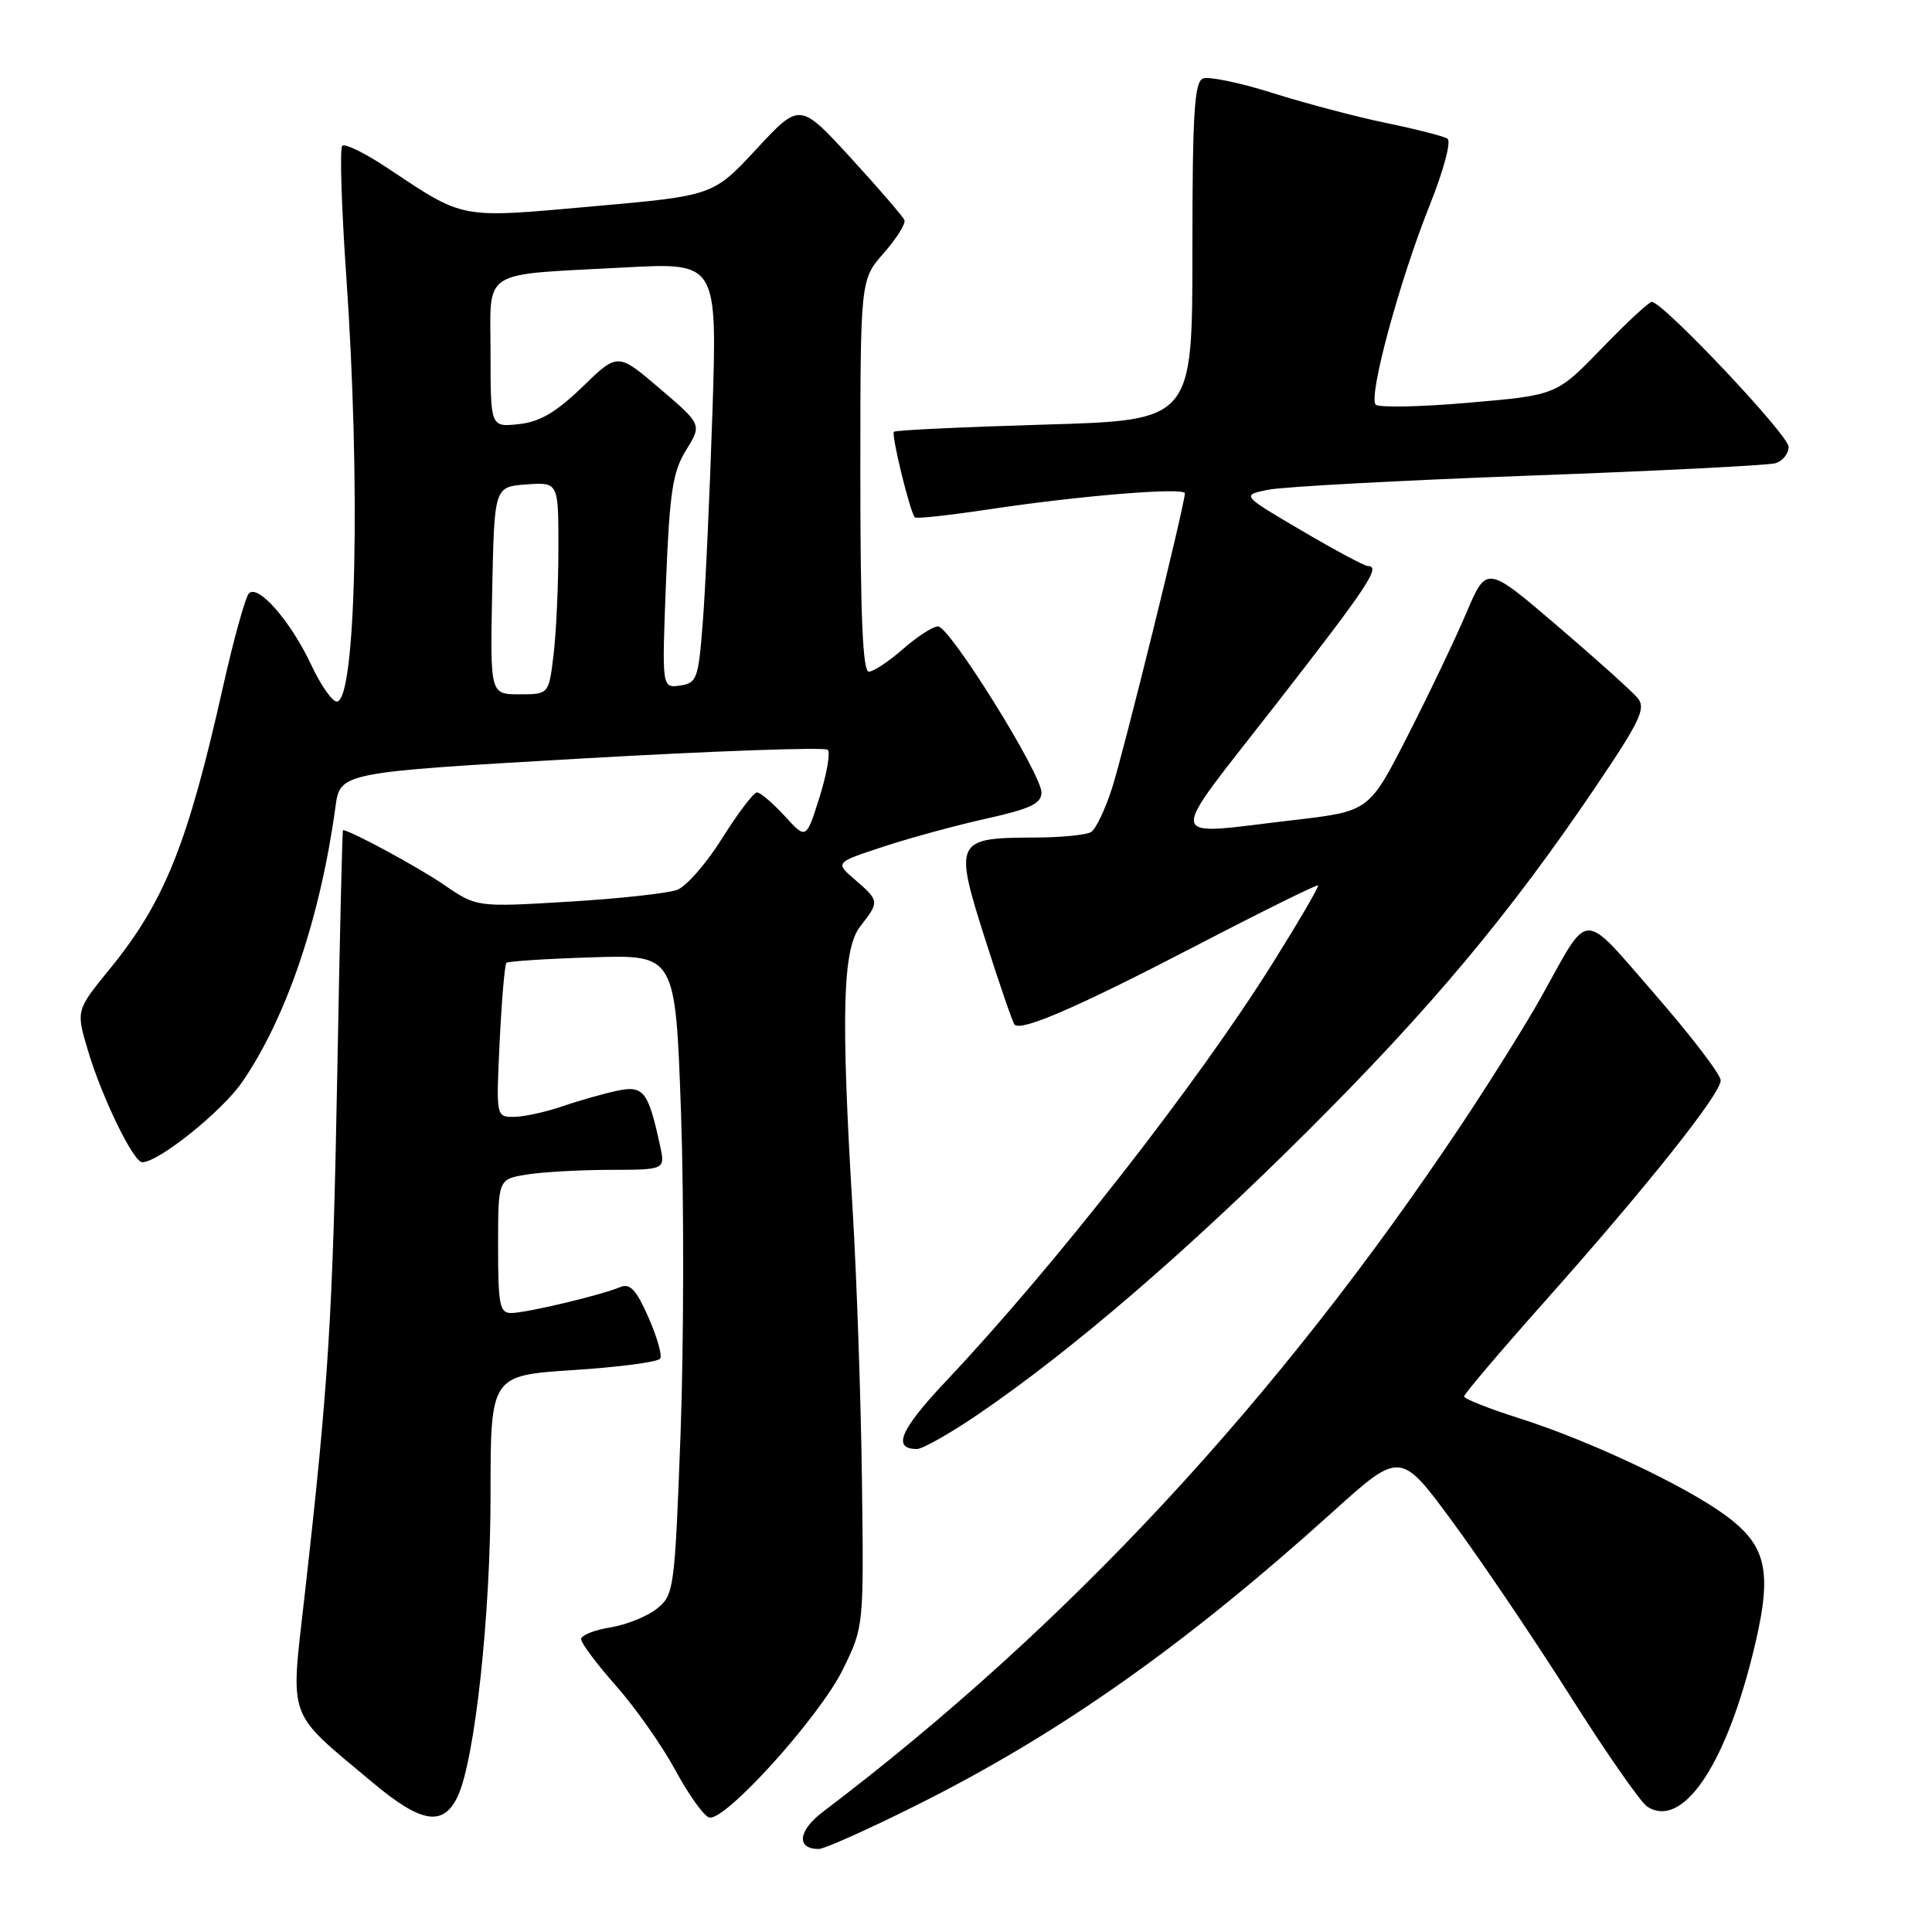 <?xml version="1.0" encoding="UTF-8" standalone="no"?>
<!DOCTYPE svg PUBLIC "-//W3C//DTD SVG 1.1//EN" "http://www.w3.org/Graphics/SVG/1.1/DTD/svg11.dtd" >
<svg xmlns="http://www.w3.org/2000/svg" xmlns:xlink="http://www.w3.org/1999/xlink" version="1.1" viewBox="0 0 256 256">
 <g >
 <path fill="currentColor"
d=" M 121.68 239.08 C 140.42 229.70 157.02 217.99 176.53 200.39 C 185.56 192.24 185.56 192.24 192.53 201.73 C 196.36 206.94 203.38 217.34 208.12 224.82 C 212.85 232.30 217.43 238.87 218.29 239.41 C 222.85 242.29 228.41 234.35 232.13 219.64 C 234.95 208.51 234.31 204.98 228.70 200.84 C 223.35 196.88 210.59 190.87 201.25 187.91 C 197.26 186.64 194.00 185.35 194.00 185.03 C 194.00 184.72 198.80 179.07 204.66 172.48 C 218.19 157.28 228.00 144.95 228.00 143.16 C 228.00 142.39 224.09 137.27 219.31 131.78 C 209.43 120.44 210.73 120.42 204.28 132.00 C 202.29 135.57 197.51 143.22 193.66 149.00 C 169.28 185.54 141.35 215.60 109.05 240.07 C 105.75 242.56 105.47 245.00 108.48 245.00 C 109.24 245.00 115.17 242.34 121.68 239.08 Z  M 60.66 238.00 C 62.92 233.18 65.00 214.06 65.00 198.10 C 65.00 182.26 65.00 182.26 75.99 181.54 C 82.04 181.15 87.21 180.47 87.48 180.02 C 87.76 179.58 87.05 177.11 85.91 174.53 C 84.30 170.88 83.47 170.00 82.17 170.55 C 79.68 171.61 69.76 173.97 67.75 173.98 C 66.21 174.00 66.00 172.92 66.00 165.13 C 66.00 156.26 66.00 156.26 69.75 155.64 C 71.81 155.30 76.80 155.02 80.83 155.01 C 88.16 155.00 88.16 155.00 87.45 151.75 C 85.89 144.57 85.27 143.78 81.74 144.54 C 79.96 144.92 76.70 145.84 74.50 146.60 C 72.30 147.35 69.43 147.98 68.12 147.99 C 65.73 148.00 65.73 148.00 66.21 137.98 C 66.48 132.48 66.88 127.80 67.10 127.58 C 67.32 127.37 72.45 127.04 78.50 126.85 C 89.50 126.50 89.50 126.50 90.24 147.50 C 90.64 159.05 90.61 178.12 90.18 189.89 C 89.41 210.56 89.31 211.33 87.07 213.14 C 85.80 214.17 83.01 215.29 80.88 215.64 C 78.75 215.98 77.00 216.68 77.00 217.20 C 77.00 217.72 79.10 220.53 81.68 223.44 C 84.25 226.36 87.76 231.36 89.49 234.56 C 91.22 237.76 93.23 240.58 93.95 240.82 C 95.97 241.49 108.60 227.51 111.70 221.18 C 114.46 215.54 114.46 215.53 114.21 196.02 C 114.07 185.28 113.52 169.30 112.99 160.50 C 111.41 134.38 111.64 125.73 114.00 122.73 C 116.54 119.49 116.53 119.36 113.32 116.59 C 110.63 114.29 110.63 114.29 117.07 112.18 C 120.60 111.02 126.76 109.34 130.75 108.46 C 136.53 107.17 138.00 106.47 138.00 105.01 C 138.00 102.53 125.84 83.00 124.29 83.00 C 123.62 83.00 121.53 84.35 119.65 86.00 C 117.77 87.65 115.73 89.00 115.12 89.00 C 114.32 89.00 114.00 81.51 114.00 63.03 C 114.00 37.07 114.00 37.07 117.09 33.55 C 118.79 31.62 120.03 29.64 119.84 29.17 C 119.65 28.69 116.46 24.99 112.74 20.93 C 105.98 13.56 105.98 13.56 100.24 19.74 C 94.50 25.93 94.50 25.93 78.50 27.35 C 60.67 28.93 61.67 29.12 51.24 22.20 C 48.34 20.27 45.69 18.98 45.35 19.32 C 45.01 19.66 45.24 27.28 45.86 36.24 C 47.82 64.25 47.18 93.05 44.61 92.96 C 44.00 92.94 42.48 90.75 41.24 88.10 C 38.55 82.36 34.22 77.38 32.99 78.62 C 32.52 79.10 30.97 84.67 29.55 91.00 C 24.88 111.83 21.82 119.47 14.54 128.40 C 10.07 133.88 10.07 133.88 11.65 139.19 C 13.49 145.38 17.67 154.00 18.85 154.00 C 21.02 154.00 29.41 147.27 32.10 143.36 C 37.96 134.84 42.45 121.57 44.45 106.92 C 45.07 102.35 45.07 102.35 77.04 100.51 C 94.62 99.50 109.31 98.98 109.68 99.35 C 110.05 99.72 109.56 102.55 108.59 105.64 C 106.82 111.25 106.82 111.25 103.97 108.12 C 102.40 106.41 100.75 105.00 100.30 105.00 C 99.86 105.00 97.80 107.72 95.72 111.03 C 93.65 114.35 90.95 117.45 89.73 117.91 C 88.50 118.37 82.03 119.08 75.33 119.48 C 63.17 120.21 63.17 120.21 58.83 117.24 C 55.43 114.90 46.36 110.00 45.45 110.00 C 45.35 110.00 45.01 124.51 44.69 142.25 C 44.10 174.41 43.54 183.30 40.38 211.28 C 38.47 228.24 37.85 226.53 49.37 236.19 C 55.84 241.62 58.74 242.08 60.66 238.00 Z  M 129.69 187.35 C 141.93 179.01 157.21 165.87 173.10 150.04 C 189.53 133.68 199.99 121.18 211.41 104.29 C 217.35 95.50 218.13 93.86 216.99 92.48 C 216.26 91.61 211.46 87.29 206.32 82.90 C 196.98 74.91 196.98 74.91 194.30 81.21 C 192.83 84.67 189.33 92.00 186.52 97.50 C 181.42 107.50 181.42 107.50 171.46 108.66 C 154.07 110.67 154.32 112.28 169.05 93.36 C 181.32 77.60 183.04 75.00 181.23 75.00 C 180.81 75.00 176.87 72.89 172.48 70.31 C 164.50 65.62 164.50 65.62 168.00 64.90 C 169.93 64.50 185.45 63.66 202.50 63.03 C 219.55 62.41 234.29 61.66 235.25 61.38 C 236.21 61.10 237.00 60.12 237.00 59.20 C 237.00 57.65 220.34 40.00 218.87 40.00 C 218.50 40.00 215.50 42.78 212.22 46.18 C 206.24 52.36 206.24 52.36 194.64 53.36 C 188.26 53.92 182.70 54.03 182.29 53.62 C 181.27 52.60 185.42 37.26 189.43 27.23 C 191.31 22.51 192.33 18.70 191.79 18.37 C 191.26 18.04 187.62 17.11 183.69 16.30 C 179.76 15.49 173.00 13.70 168.68 12.34 C 164.36 10.97 160.18 10.10 159.41 10.40 C 158.26 10.84 158.00 14.99 158.00 33.32 C 158.00 55.70 158.00 55.70 138.42 56.26 C 127.65 56.58 118.66 57.00 118.45 57.21 C 118.07 57.60 120.59 67.92 121.23 68.56 C 121.42 68.76 125.84 68.27 131.04 67.49 C 143.14 65.67 157.00 64.54 157.00 65.37 C 157.00 66.84 148.83 99.90 147.33 104.50 C 146.44 107.25 145.21 109.83 144.60 110.23 C 144.00 110.64 140.55 110.98 136.94 110.98 C 126.59 111.01 126.39 111.44 130.53 124.42 C 132.44 130.43 134.20 135.54 134.44 135.77 C 135.36 136.69 142.79 133.46 158.26 125.43 C 167.13 120.82 174.51 117.17 174.65 117.32 C 174.80 117.47 172.11 122.07 168.69 127.54 C 158.69 143.53 139.83 167.66 125.36 183.00 C 119.27 189.46 118.18 192.00 121.50 192.00 C 122.25 192.00 125.94 189.91 129.69 187.35 Z  M 65.22 78.25 C 65.50 64.50 65.50 64.50 69.75 64.19 C 74.00 63.89 74.00 63.89 73.99 72.69 C 73.99 77.54 73.70 83.86 73.35 86.75 C 72.72 92.00 72.72 92.00 68.83 92.00 C 64.94 92.00 64.94 92.00 65.22 78.25 Z  M 88.25 77.11 C 88.73 65.18 89.13 62.53 90.91 59.65 C 93.01 56.25 93.01 56.25 87.43 51.49 C 81.85 46.72 81.85 46.72 77.18 51.26 C 73.69 54.63 71.54 55.90 68.75 56.20 C 65.00 56.60 65.00 56.60 65.00 46.88 C 65.00 35.44 63.37 36.49 82.77 35.44 C 95.04 34.78 95.04 34.78 94.40 54.64 C 94.04 65.56 93.47 78.10 93.12 82.50 C 92.54 89.98 92.34 90.52 90.10 90.84 C 87.70 91.18 87.70 91.18 88.25 77.11 Z "/>
</g>
</svg>